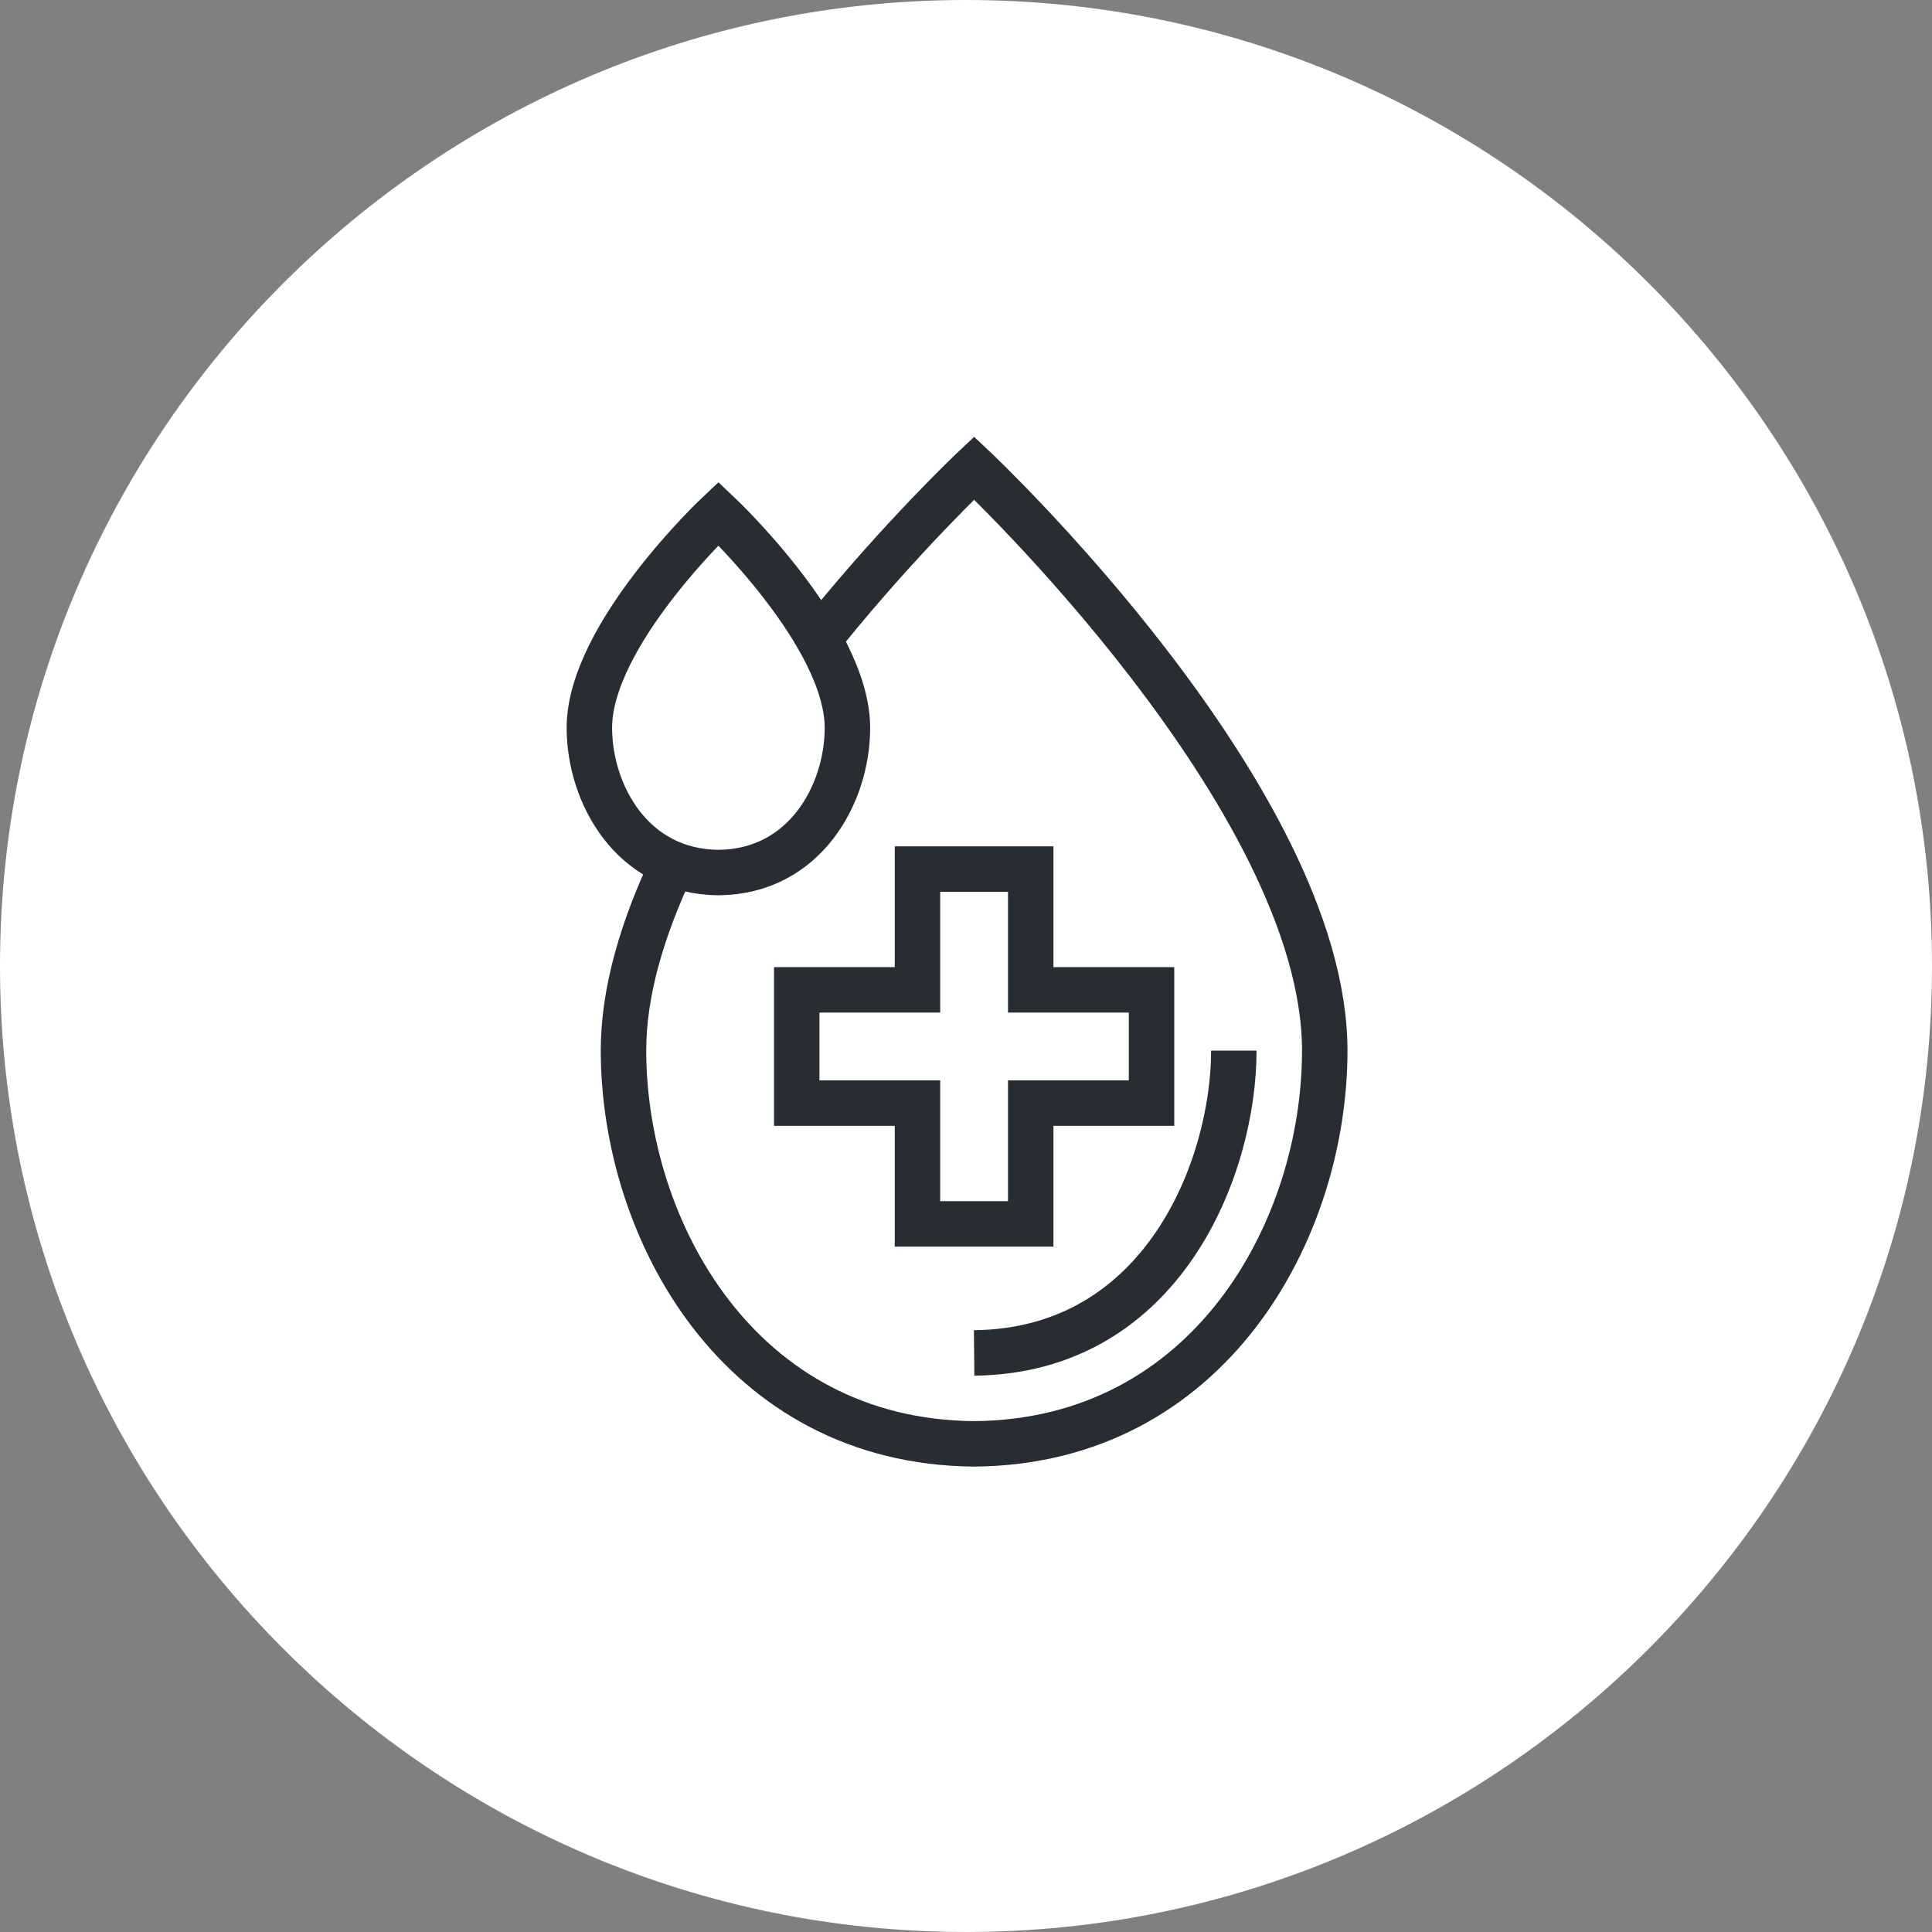 <?xml version="1.0" encoding="utf-8"?>
<!-- Generator: Adobe Illustrator 16.0.0, SVG Export Plug-In . SVG Version: 6.00 Build 0)  -->
<!DOCTYPE svg PUBLIC "-//W3C//DTD SVG 1.1//EN" "http://www.w3.org/Graphics/SVG/1.1/DTD/svg11.dtd">
<svg version="1.1" xmlns="http://www.w3.org/2000/svg" xmlns:xlink="http://www.w3.org/1999/xlink" x="0px" y="0px" width="170px"
	 height="169.999px" viewBox="0 0 170 169.999" enable-background="new 0 0 170 169.999" xml:space="preserve">
<rect x="0" y="0" width="170" height="169.999" fill="#808080" stroke="none"/>
<g id="Background">
</g>
<g id="Circle">
	<path fill="#FFFFFF" d="M85,169.999c-46.869,0-85-38.131-85-84.999C0,38.131,38.131,0,85,0s85,38.131,85,85
		C170,131.868,131.869,169.999,85,169.999z"/>
</g>
<g id="TEXT">
</g>
<g id="Icons">
	<g>
		<g>
			<path fill="none" stroke="#282D33" stroke-width="4" d="M72.555,55.597c6.889-8.515,13.162-14.412,13.162-14.412
				s30.85,29.024,30.85,51.265c0,15.773-10.16,34.428-30.85,34.598c-20.68-0.17-30.838-18.824-30.855-34.598
				c-0.004-5.237,1.705-10.851,4.32-16.373"/>
			<path fill="none" stroke="#282D33" stroke-width="4" d="M108.566,92.449c0,10.198-6.203,26.42-22.85,26.598"/>
		</g>
		<polygon fill="none" stroke="#282D33" stroke-width="4" points="101.324,87.099 90.695,87.099 90.695,76.472 80.73,76.472 
			80.73,87.099 70.104,87.099 70.104,97.065 80.73,97.065 80.73,107.692 90.695,107.692 90.695,97.065 101.324,97.065 		"/>
		<path fill="none" stroke="#282D33" stroke-width="4" d="M74.566,64.048c0,5.805-3.74,12.668-11.352,12.73
			c-7.609-0.063-11.348-6.926-11.354-12.73c-0.006-8.184,11.354-18.863,11.354-18.863S74.566,55.864,74.566,64.048z"/>
	</g>
</g>
</svg>
